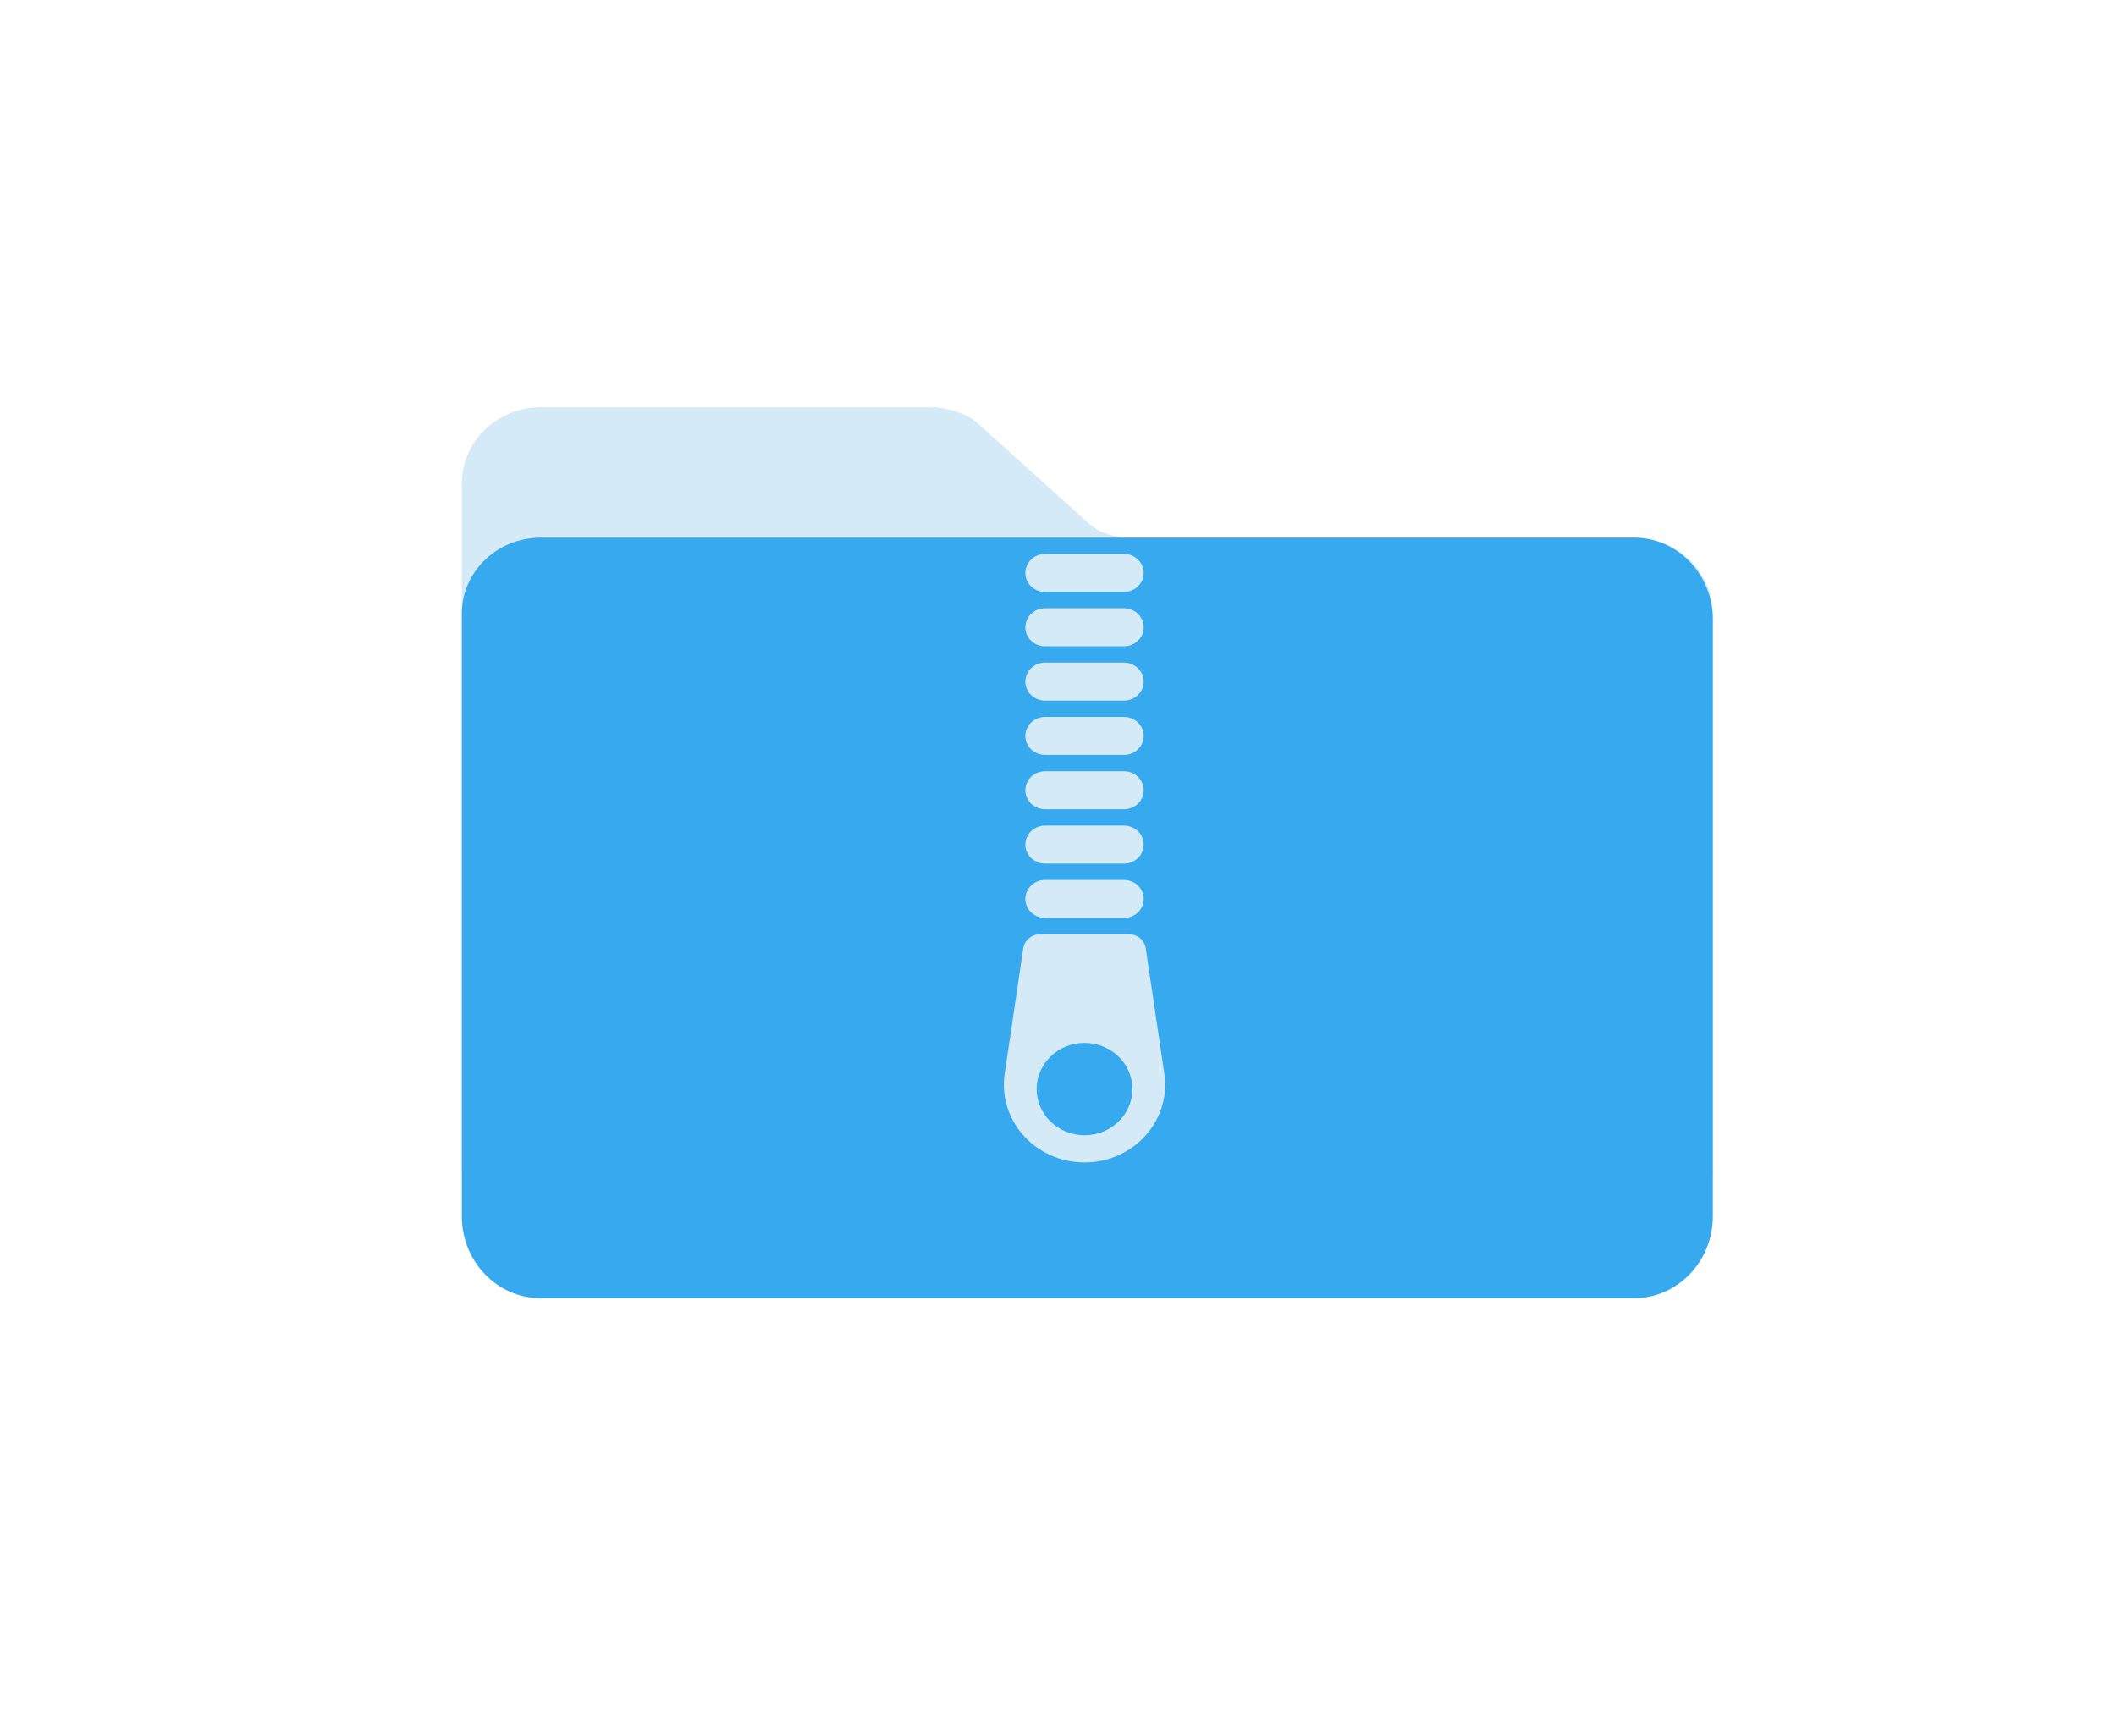<svg width="390" height="320" viewBox="0 0 390 320" fill="none" xmlns="http://www.w3.org/2000/svg">
<path d="M85.122 89.076C85.122 81.334 91.632 75.058 99.662 75.058H171.434C174.378 75.058 177.253 75.919 179.677 77.528L200.678 96.468C203.005 98.589 205.977 99.09 208.921 99.09H301.155C309.185 99.09 315.696 105.366 315.696 113.108V215.244C315.696 222.986 309.185 229.263 301.155 229.263H99.662C91.632 229.263 85.122 222.986 85.122 215.244V89.076Z" fill="#D5EAF7"/>
<path d="M85.122 113.108C85.122 105.365 91.632 99.09 99.662 99.09C166.827 99.09 233.991 99.09 301.155 99.09C309.185 99.09 315.696 105.849 315.696 114.186V224.179C315.696 232.517 309.185 239.277 301.155 239.277H99.662C91.632 239.277 85.122 232.517 85.122 224.179V113.108Z" fill="#37A9EF"/>
<path d="M188.984 155.665C188.984 153.73 190.611 152.16 192.619 152.16H207.16C209.168 152.16 210.795 153.73 210.795 155.665C210.795 157.601 209.168 159.17 207.16 159.17H192.619C190.611 159.17 188.984 157.601 188.984 155.665Z" fill="#D5EAF7"/>
<path d="M188.984 165.678C188.984 163.742 190.611 162.174 192.619 162.174H207.16C209.168 162.174 210.795 163.742 210.795 165.678C210.795 167.614 209.168 169.182 207.16 169.182H192.619C190.611 169.182 188.984 167.614 188.984 165.678Z" fill="#D5EAF7"/>
<path d="M210.795 145.651C210.795 143.716 209.168 142.147 207.16 142.147H192.619C190.611 142.147 188.984 143.716 188.984 145.651C188.984 147.587 190.611 149.156 192.619 149.156H207.16C209.168 149.156 210.795 147.587 210.795 145.651Z" fill="#D5EAF7"/>
<path d="M188.984 135.638C188.984 133.702 190.611 132.134 192.619 132.134H207.16C209.168 132.134 210.795 133.702 210.795 135.638C210.795 137.574 209.168 139.143 207.16 139.143H192.619C190.611 139.143 188.984 137.574 188.984 135.638Z" fill="#D5EAF7"/>
<path d="M210.795 125.625C210.795 123.69 209.168 122.12 207.16 122.12H192.619C190.611 122.12 188.984 123.69 188.984 125.625C188.984 127.561 190.611 129.13 192.619 129.13H207.16C209.168 129.13 210.795 127.561 210.795 125.625Z" fill="#D5EAF7"/>
<path d="M188.984 115.612C188.984 113.676 190.611 112.107 192.619 112.107H207.16C209.168 112.107 210.795 113.676 210.795 115.612C210.795 117.547 209.168 119.116 207.16 119.116H192.619C190.611 119.116 188.984 117.547 188.984 115.612Z" fill="#D5EAF7"/>
<path d="M210.795 105.598C210.795 103.662 209.168 102.094 207.16 102.094H192.619C190.611 102.094 188.984 103.662 188.984 105.598C188.984 107.534 190.611 109.102 192.619 109.102H207.16C209.168 109.102 210.795 107.534 210.795 105.598Z" fill="#D5EAF7"/>
<path d="M188.601 174.769C188.82 173.287 190.137 172.187 191.688 172.187H208.089C209.642 172.187 210.958 173.287 211.177 174.769L214.603 197.887C215.882 206.52 208.934 214.243 199.889 214.243C190.844 214.243 183.896 206.52 185.175 197.887L188.601 174.769Z" fill="#D5EAF7"/>
<path d="M208.717 200.725C208.717 205.425 204.765 209.236 199.889 209.236C195.013 209.236 191.061 205.425 191.061 200.725C191.061 196.024 195.013 192.213 199.889 192.213C204.765 192.213 208.717 196.024 208.717 200.725Z" fill="#37A9EF"/>
</svg>

